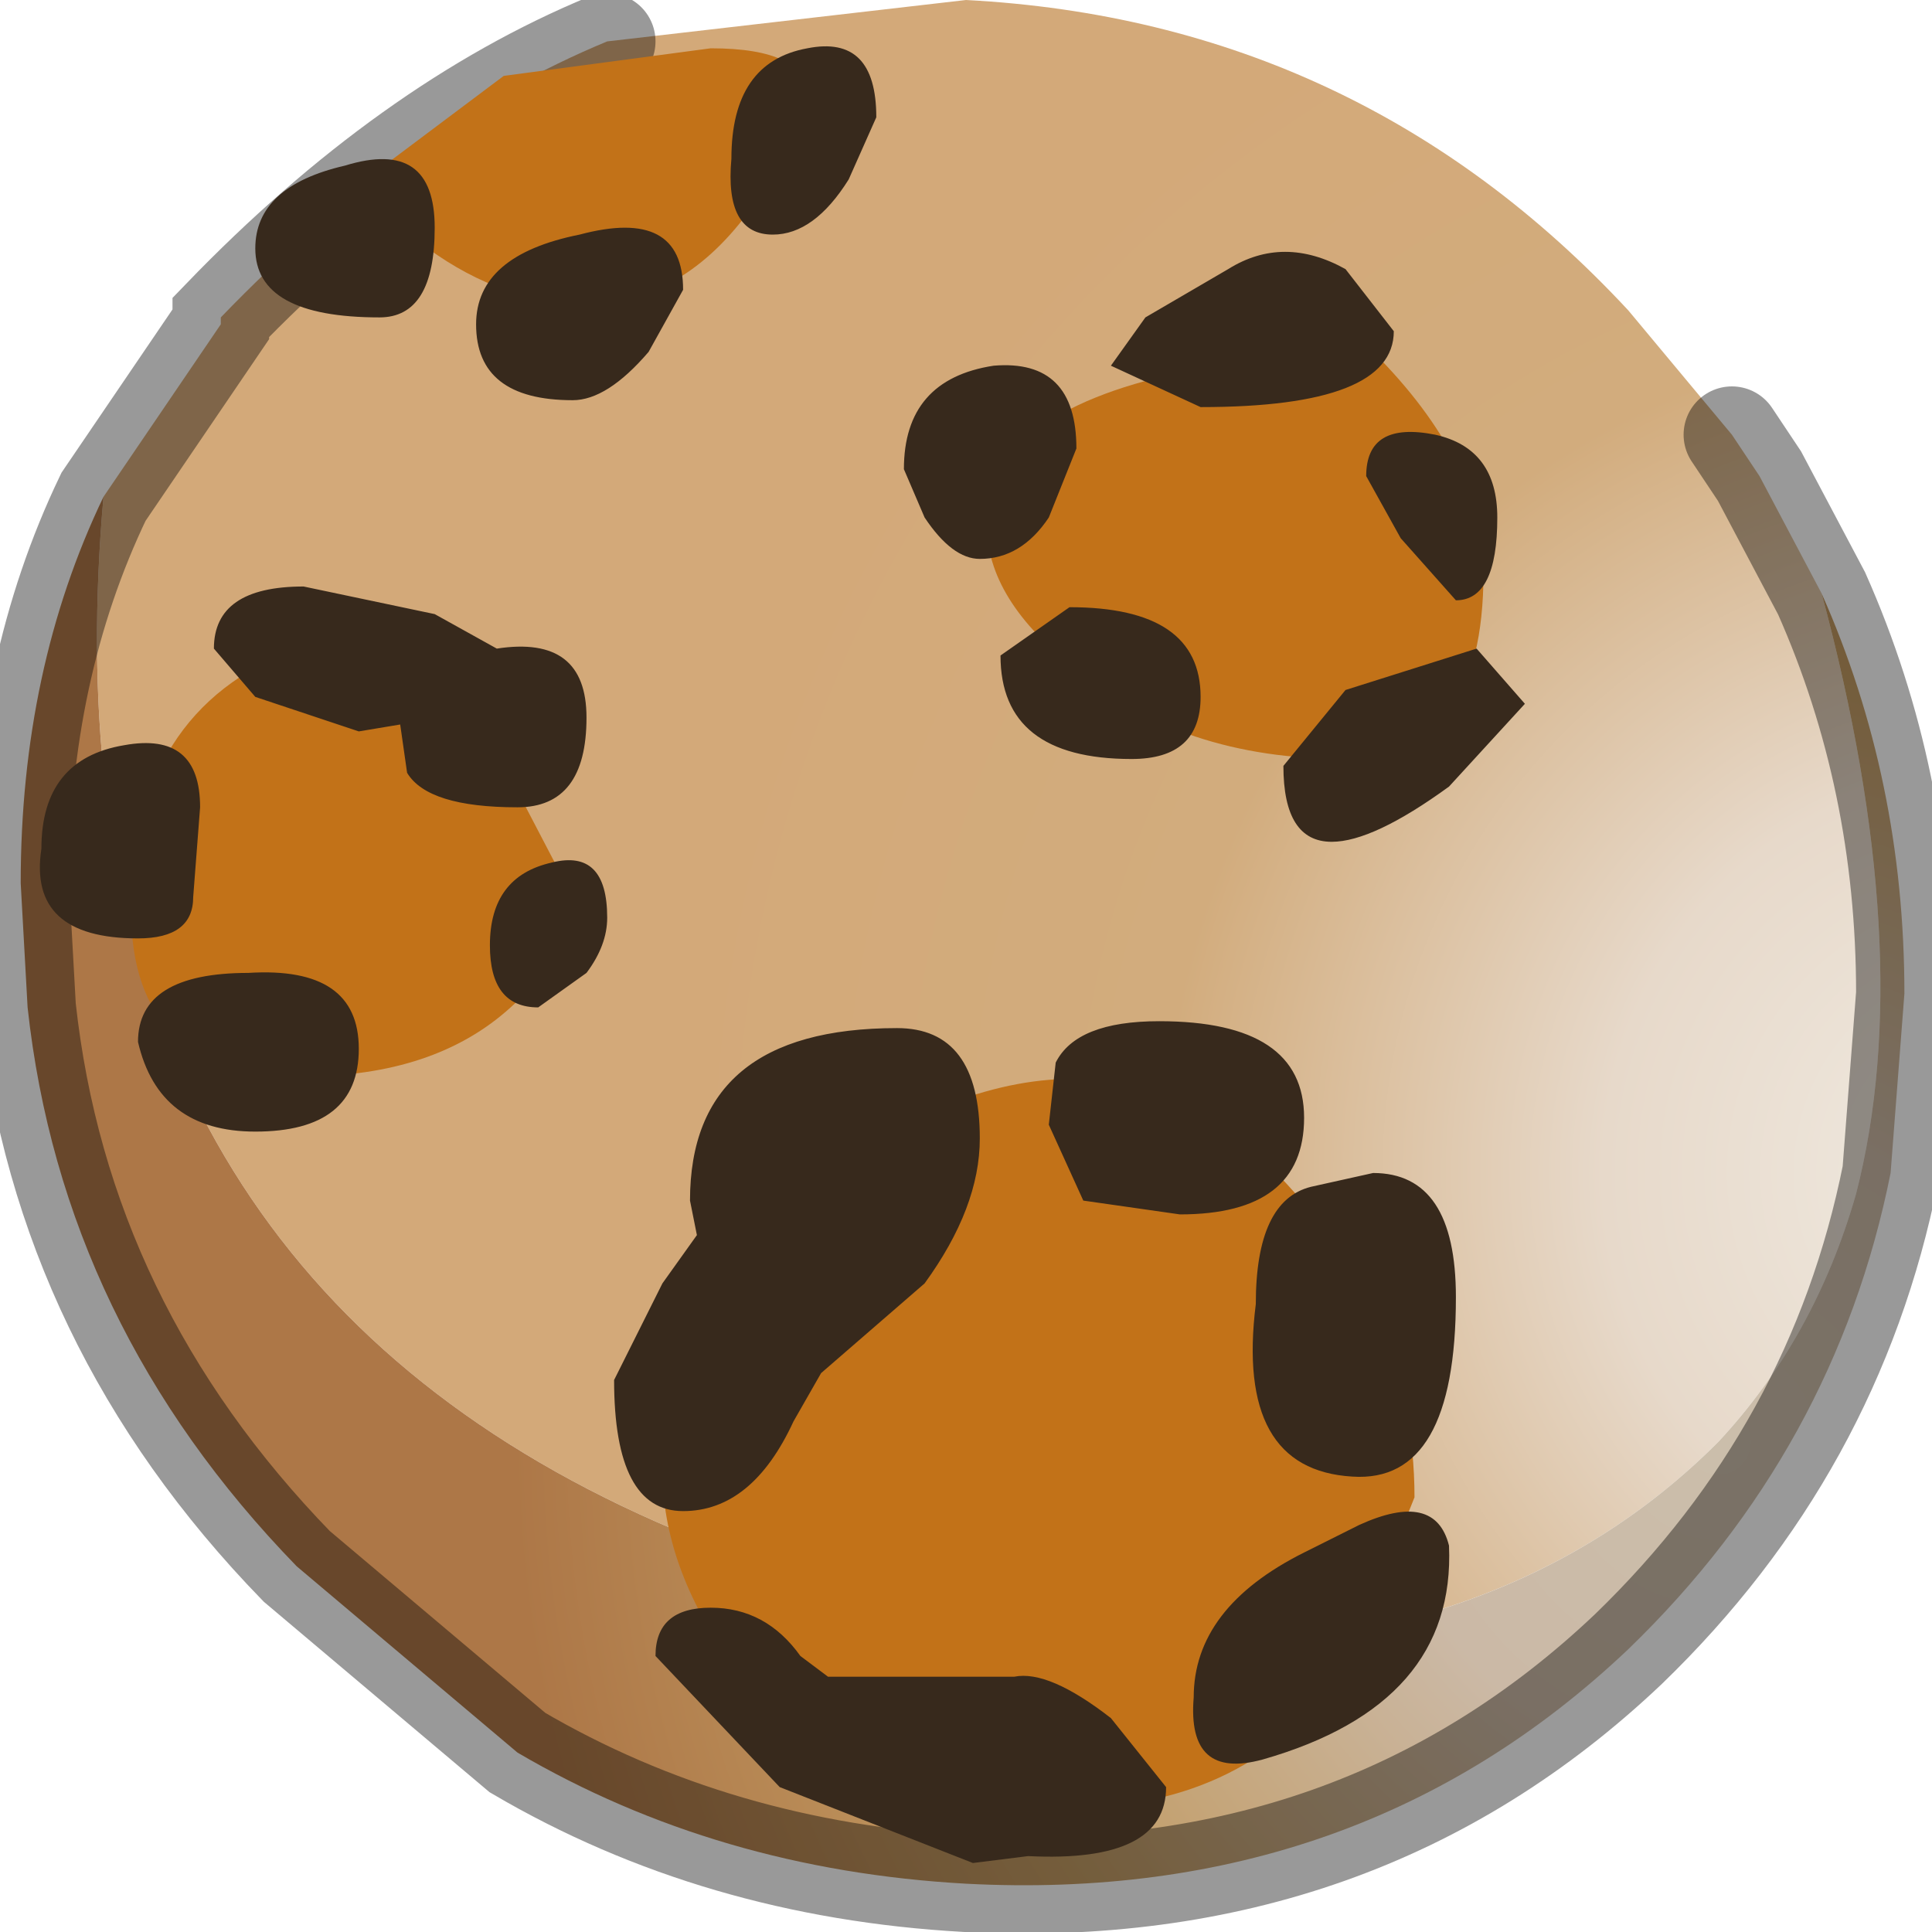 <?xml version="1.0" encoding="utf-8"?>
<svg version="1.1" id="Layer_1"
xmlns="http://www.w3.org/2000/svg"
xmlns:xlink="http://www.w3.org/1999/xlink"
width="14px" height="14px"
xml:space="preserve">
<g id="PathID_617" transform="matrix(1, 0, 0, 1, 7, 6.8)">
<radialGradient
id="RadialGradID_199" gradientUnits="userSpaceOnUse" gradientTransform="matrix(0.012, 0, 0, 0.012, 7.55, 1.7)" spreadMethod ="pad" cx="0" cy="0" r="819.2" fx="0" fy="0" >
<stop  offset="0.067"  style="stop-color:#EEE7DD;stop-opacity:1" />
<stop  offset="0.298"  style="stop-color:#E7D9CA;stop-opacity:1" />
<stop  offset="0.624"  style="stop-color:#D2AC7D;stop-opacity:1" />
<stop  offset="1"  style="stop-color:#D3A979;stop-opacity:1" />
</radialGradient>
<path style="fill:url(#RadialGradID_199) " d="M6.45 1.85Q6.15 2.9 5.45 3.65Q3.9 5.2 1.25 5.15Q-4.35 4.4 -5.8 0.7Q-6.45 -0.95 -6.25 -3.2L-5.4 -4.45L-5.4 -4.5Q-4.05 -5.9 -2.6 -6.5L0 -6.8Q2.85 -6.65 4.8 -4.55L5.55 -3.65L5.75 -3.35L6.2 -2.5Q6.9 0.1 6.45 1.85" />
<radialGradient
id="RadialGradID_200" gradientUnits="userSpaceOnUse" gradientTransform="matrix(0.011, 0, 0, 0.011, 5.45, 3.65)" spreadMethod ="pad" cx="0" cy="0" r="819.2" fx="0" fy="0" >
<stop  offset="0"  style="stop-color:#CBBEAB;stop-opacity:1" />
<stop  offset="0.263"  style="stop-color:#CBB9A6;stop-opacity:1" />
<stop  offset="0.624"  style="stop-color:#C29B63;stop-opacity:1" />
<stop  offset="0.969"  style="stop-color:#AD7747;stop-opacity:1" />
</radialGradient>
<path style="fill:url(#RadialGradID_200) " d="M6.2 -2.5Q6.8 -1.15 6.8 0.4L6.7 1.7Q6.3 3.7 4.8 5.15Q2.85 7 0 6.85Q-1.8 6.75 -3.25 5.9L-4.85 4.55Q-6.55 2.8 -6.8 0.5L-6.85 -0.4Q-6.85 -1.95 -6.25 -3.2Q-6.45 -0.95 -5.8 0.7Q-4.35 4.4 1.25 5.15Q3.9 5.2 5.45 3.65Q6.15 2.9 6.45 1.85Q6.9 0.1 6.2 -2.5" />
<path style="fill:none;stroke-width:0.7;stroke-linecap:round;stroke-linejoin:miter;stroke-miterlimit:5;stroke:#000000;stroke-opacity:0.4" d="M5.55 -3.65L5.75 -3.35L6.2 -2.5Q6.8 -1.15 6.8 0.4L6.7 1.7Q6.3 3.7 4.8 5.15Q2.85 7 0 6.85Q-1.8 6.75 -3.25 5.9L-4.85 4.55Q-6.55 2.8 -6.8 0.5L-6.85 -0.4Q-6.85 -1.95 -6.25 -3.2L-5.4 -4.45L-5.4 -4.5Q-4.05 -5.9 -2.6 -6.5" />
</g>
<g id="PathID_618" transform="matrix(1, 0, 0, 1, 7, 6.8)">
<path style="fill:#C27218;fill-opacity:1" d="M2.75 -1.3Q1.55 -1.3 0.8 -1.95Q0.15 -2.45 0.15 -3Q0.15 -3.8 1.55 -4.1L2.95 -4.25Q3.75 -3.45 3.75 -2.65Q3.75 -1.3 2.75 -1.3M0.75 6.3Q-0.9 6.3 -1.7 5.25Q-2.2 4.55 -2.2 3.85L-1.95 2.85L-1.4 1.95Q0.8 0.25 2.2 1.65Q3.25 2.7 3.25 4.05L2.75 5.3Q2.05 6.3 0.75 6.3M-1.85 -6.45Q-1.15 -6.45 -1.15 -6.1L-1.55 -5.3Q-2.05 -4.6 -2.75 -4.6Q-3.35 -4.6 -3.9 -5L-4.35 -5.5L-3.35 -6.25L-1.85 -6.45M-2.85 -0.3Q-2.85 0.1 -3.3 0.5Q-3.85 1 -4.8 1Q-6.05 1 -6.05 -0.2Q-6.05 -1.65 -4.85 -2.1Q-4.2 -2.3 -3.45 -1.45L-2.85 -0.3" />
</g>
<g id="PathID_619" transform="matrix(1, 0, 0, 1, 7, 6.8)">
<path style="fill:#37291C;fill-opacity:1" d="M3.4 -3.65Q3.85 -3.55 3.85 -3.05Q3.85 -2.45 3.55 -2.45L3.15 -2.9L2.9 -3.35Q2.9 -3.75 3.4 -3.65M3.1 -4.4Q3.1 -3.85 1.7 -3.85L1.05 -4.15L1.3 -4.5L1.9 -4.85Q2.3 -5.1 2.75 -4.85L3.1 -4.4M0.8 -3.55L0.6 -3.05Q0.4 -2.75 0.1 -2.75Q-0.1 -2.75 -0.3 -3.05L-0.45 -3.4Q-0.45 -4.05 0.2 -4.15Q0.8 -4.2 0.8 -3.55M1.7 -1.75Q1.7 -1.3 1.2 -1.3Q0.25 -1.3 0.25 -2.05L0.75 -2.4Q1.7 -2.4 1.7 -1.75M3.7 -2.1L4.05 -1.7L3.5 -1.1Q2.95 -0.7 2.65 -0.7Q2.3 -0.7 2.3 -1.25L2.75 -1.8L3.7 -2.1M3.55 2.6Q3.55 3.95 2.8 3.9Q1.95 3.85 2.1 2.65Q2.1 1.9 2.5 1.8L2.95 1.7Q3.55 1.7 3.55 2.6M0.65 0.9Q0.8 0.6 1.4 0.6Q2.45 0.6 2.45 1.3Q2.45 2 1.55 2L0.85 1.9L0.6 1.35L0.65 0.9M1.65 5.5Q1.65 4.85 2.45 4.45L2.85 4.25Q3.4 4 3.5 4.4Q3.55 5.55 2.15 5.95Q1.6 6.1 1.65 5.5M1.05 5.65L1.45 6.15Q1.45 6.7 0.45 6.65L0.05 6.7L-1.35 6.15L-2.25 5.2Q-2.25 4.85 -1.85 4.85Q-1.45 4.85 -1.2 5.2L-1 5.35L0.35 5.35Q0.6 5.3 1.05 5.65M-5.55 -0.95L-5.6 -0.3Q-5.6 0 -6 0Q-6.8 0 -6.7 -0.65Q-6.7 -1.3 -6.1 -1.4Q-5.55 -1.5 -5.55 -0.95M-5.45 -2.1Q-5.45 -2.55 -4.8 -2.55L-3.85 -2.35L-3.4 -2.1Q-2.75 -2.2 -2.75 -1.6Q-2.75 -0.95 -3.25 -0.95Q-3.9 -0.95 -4.05 -1.2L-4.1 -1.55L-4.4 -1.5L-5.15 -1.75L-5.45 -2.1M-1.7 -5.65Q-1.7 -6.35 -1.15 -6.45Q-0.65 -6.55 -0.65 -5.95L-0.85 -5.5Q-1.1 -5.1 -1.4 -5.1Q-1.75 -5.1 -1.7 -5.65M-2.3 -4.25Q-2.6 -3.9 -2.85 -3.9Q-3.55 -3.9 -3.55 -4.45Q-3.55 -4.95 -2.8 -5.1Q-2.05 -5.3 -2.05 -4.7L-2.3 -4.25M-4.25 -4.5Q-5.15 -4.5 -5.15 -5Q-5.15 -5.45 -4.5 -5.6Q-3.85 -5.8 -3.85 -5.15Q-3.85 -4.5 -4.25 -4.5M-2.6 -0.15Q-2.6 0.05 -2.75 0.25L-3.1 0.5Q-3.45 0.5 -3.45 0.05Q-3.45 -0.45 -3 -0.55Q-2.6 -0.65 -2.6 -0.15M-0.5 0.65Q0.1 0.65 0.1 1.45Q0.1 1.95 -0.3 2.5L-1.05 3.15L-1.25 3.5Q-1.55 4.15 -2.05 4.15Q-2.55 4.15 -2.55 3.2L-2.2 2.5L-1.95 2.15L-2 1.9Q-2 0.65 -0.5 0.65M-6 0.75Q-6 0.25 -5.2 0.25Q-4.4 0.2 -4.4 0.8Q-4.4 1.4 -5.15 1.4Q-5.85 1.4 -6 0.75" />
</g>
</svg>
